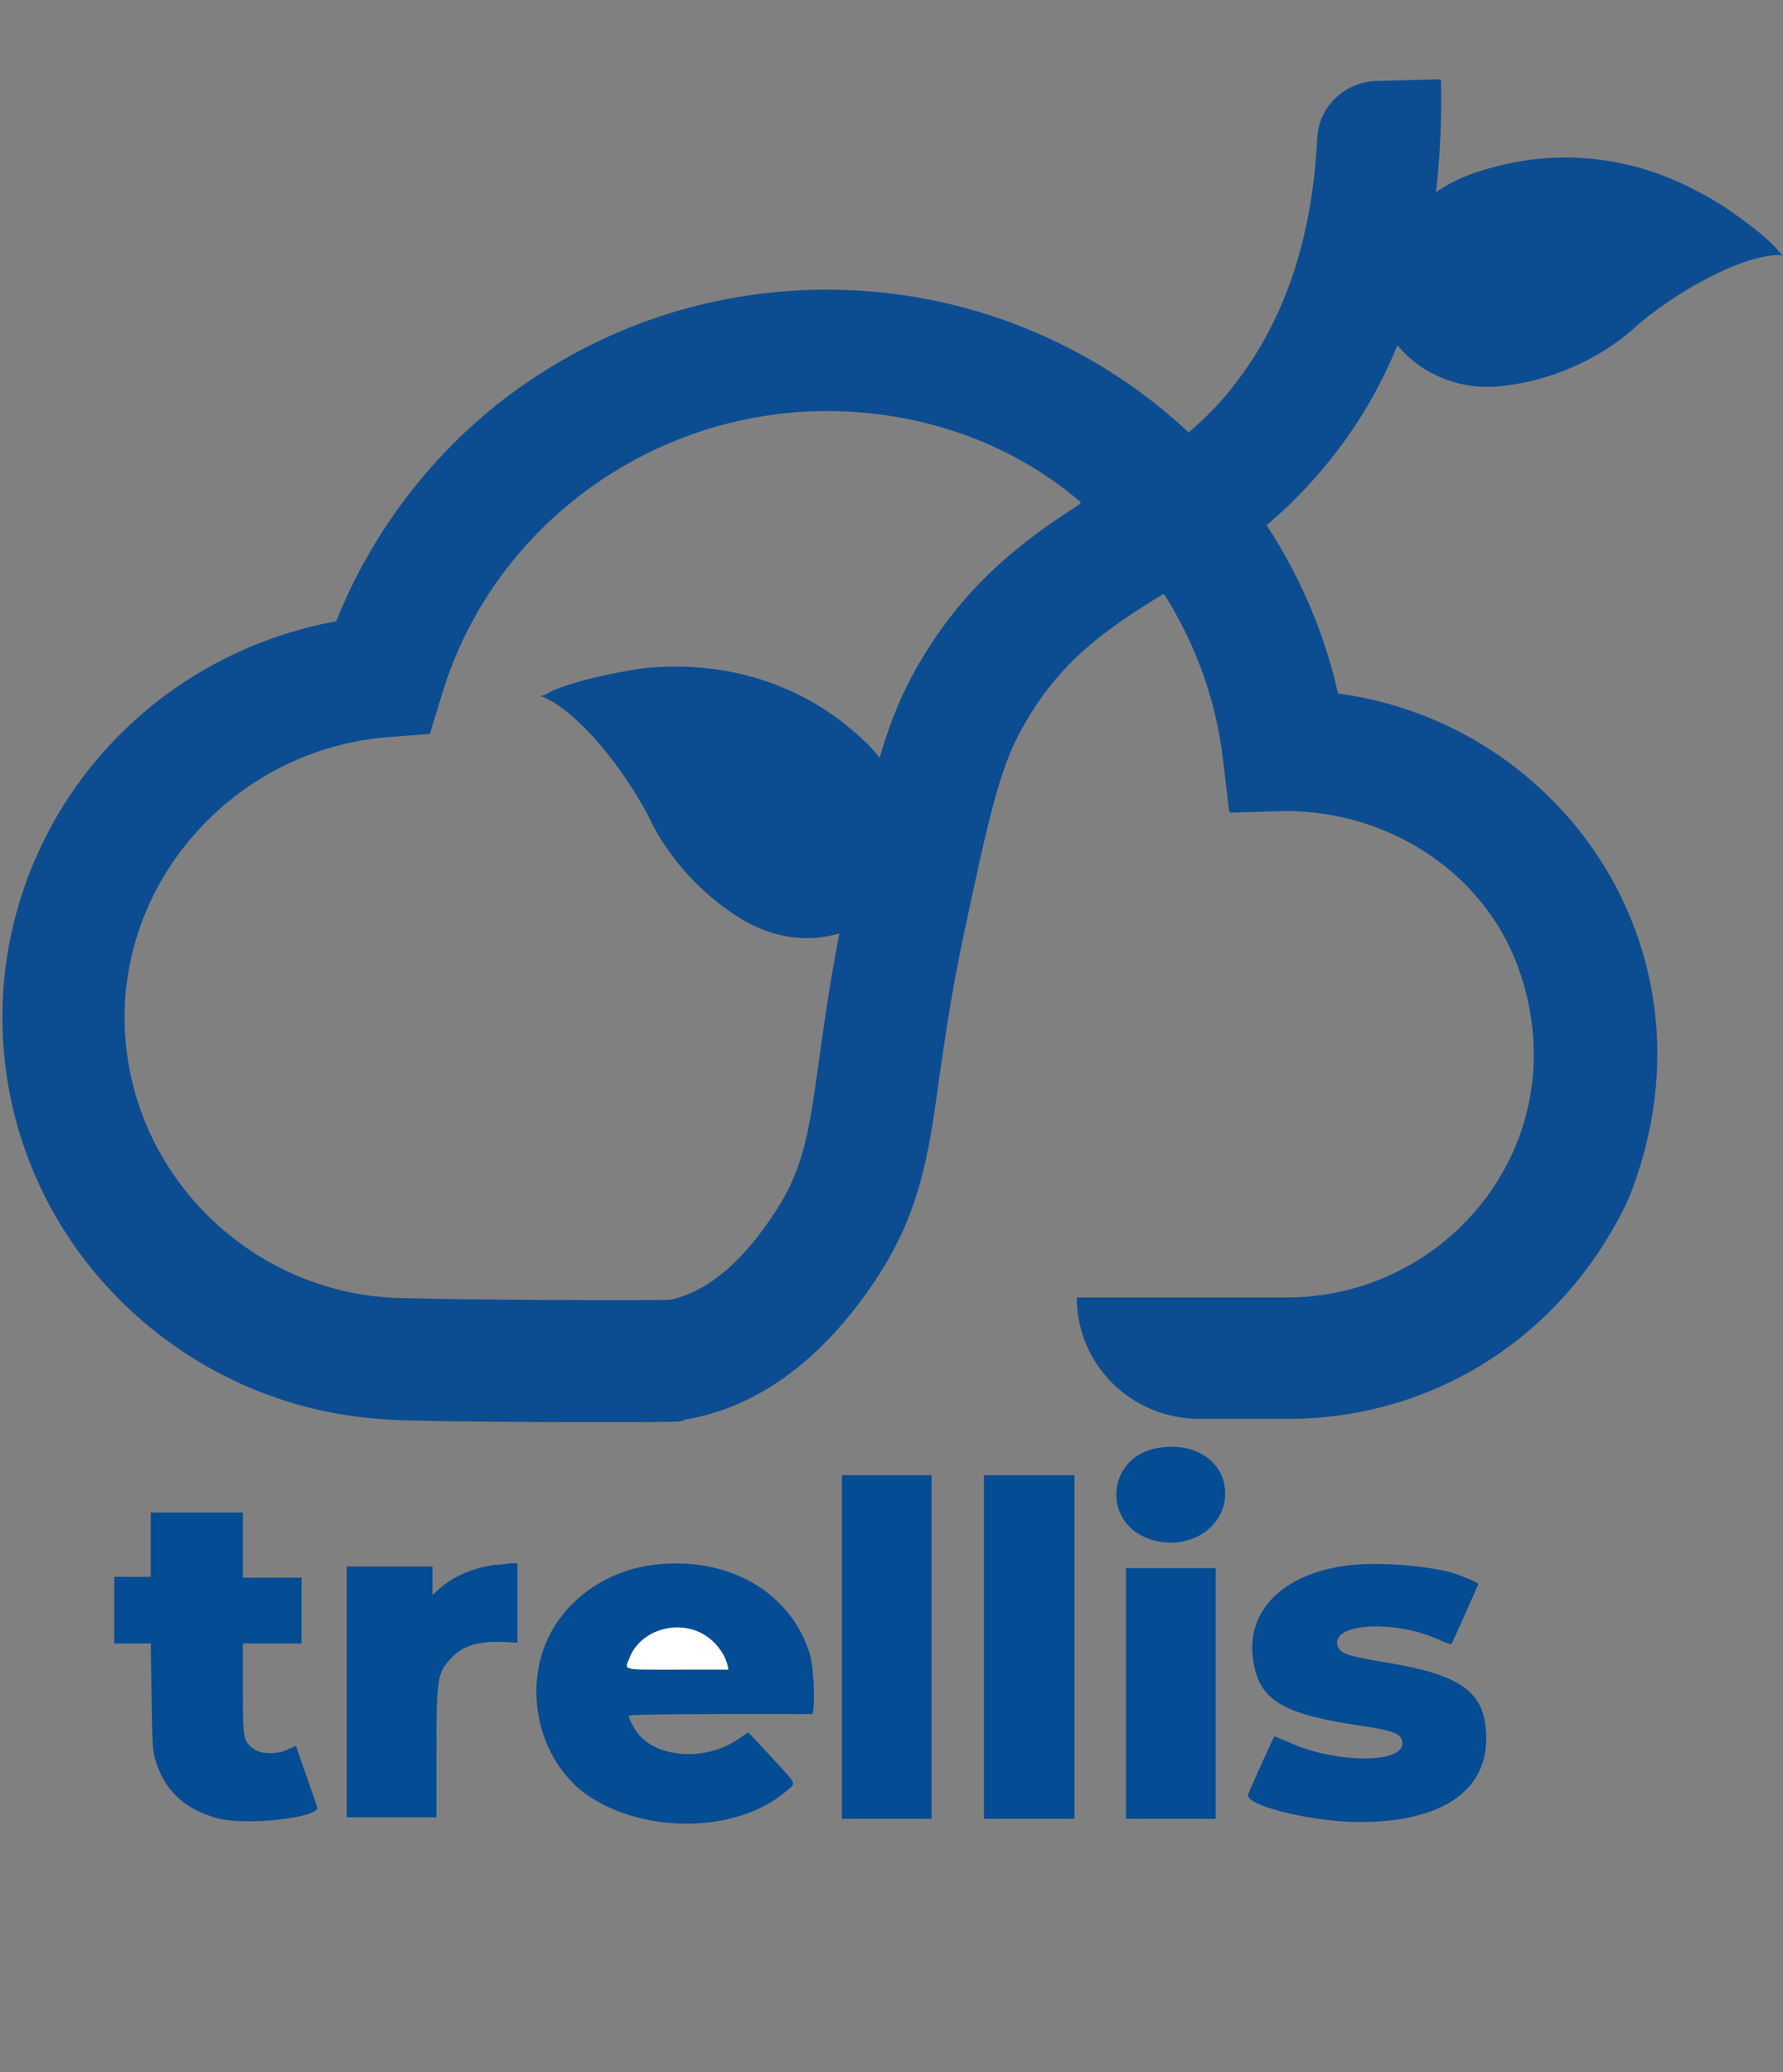 <?xml version="1.0" encoding="utf-8"?>
<!-- Generator: Adobe Illustrator 26.0.2, SVG Export Plug-In . SVG Version: 6.00 Build 0)  -->
<svg version="1.1" id="Layer_1" xmlns="http://www.w3.org/2000/svg" xmlns:xlink="http://www.w3.org/1999/xlink" x="0px" y="0px"
	 viewBox="0 0 224.7 261.1" style="enable-background:new 0 0 224.7 261.1;" xml:space="preserve">
<rect x="0" y="0" width="224.7" height="261.1" fill="#808080" stroke="none"/>
<style type="text/css">
	.st0{fill:#0C4D92;}
	.st1{fill-rule:evenodd;clip-rule:evenodd;fill:#044C93;}
	.st2{fill-rule:evenodd;clip-rule:evenodd;fill:#FFFFFF;}
</style>
<g>
	<path class="st0" d="M111.5,114.5L111.5,114.5c-1.2,1-4.4,3.4-8.9,3.7c-3.8,0.2-6.6-1-8.5-2C85.1,111,81.8,103,81.8,103l0,0
		c0,0-2.6-5.2-7-10.1c-4.4-4.8-6.8-5.2-6.8-5.2c0,0,0,0,0,0c0.4,0.1,1.3-0.5,1.7-0.7c1-0.4,1.9-0.7,2.9-1c2.8-0.8,5.7-1.4,8.6-1.8
		c8.8-0.9,17.6,1.2,24.7,6.6c1.9,1.5,4.8,3.7,6.8,7.6c0.9,1.8,3.2,6.3,1.6,11.3C113.6,112,112.4,113.6,111.5,114.5z"/>
	<g>
		<path class="st0" d="M80.9,179.2c-2.3,0-5.6,0-10.4,0c-6.7,0-15.6-0.1-18.8-0.2c-0.7,0-3.8-0.1-6.9-0.5
			c-12.2-1.6-23.5-7.6-31.7-16.8c-8.3-9.3-12.8-21.2-12.8-33.5c0-12.8,4.9-25.1,13.7-34.5c7.6-8.1,17.5-13.4,28.3-15.4
			c0.1,0,0.1-0.1,0.1-0.1C46.9,67,54.5,57,64.3,49.7c11.6-8.6,25.4-13.2,39.9-13.2c17.5,0,33.6,6.8,45.5,17.9c0.1,0.1,0.2,0.1,0.2,0
			c2.1-1.8,4.2-3.9,6.1-6.5c6-7.9,9.4-18.1,10-30.5c0.2-4,3.5-7.1,7.5-7.2l0,0l7.9-0.2c0.1,0,0.2,0.1,0.2,0.2
			c0.4,19.1-4,34.9-13.3,46.9c-2.8,3.6-5.7,6.6-8.6,9c-0.1,0.1-0.1,0.1,0,0.2c4.1,6.3,7.2,13.4,8.9,21c0,0.1,0.1,0.1,0.1,0.1
			c28,3.8,48.1,32.2,37.1,62.2c-0.3,0.8-0.6,1.6-1,2.4c-8.4,17-24.7,26.8-42.5,26.8h-11.1c-8.6,0-15.5-6.8-15.5-15.3v0c0,0,0,0,0,0
			h26.6c20.3-0.1,36.2-19.5,29.4-40.5c-4-12.6-16.3-20.8-29.7-20.8h0l-6.9,0.2c-0.1,0-0.2-0.1-0.2-0.2l-0.8-6.7
			c-0.9-7.5-3.5-14.4-7.3-20.5c-0.1-0.1-0.2-0.1-0.3-0.1c-6.9,4.3-12.9,8.2-17.7,16.9c-3,5.3-4.4,12.3-7.4,26.2
			c-1.5,7.2-2.3,12.7-3,17.6c-1.4,10.1-2.4,17.5-8.6,26.5c-6.7,9.7-14.6,15.3-23.5,16.8C86.2,179.1,85.9,179.2,80.9,179.2z
			 M104.2,51.8c-22.3,0-42.2,14.7-48.5,35.7l-1.5,4.9c0,0.1-0.1,0.1-0.2,0.1l-5.2,0.4c-18.5,1.5-33.1,17-33.1,35.3
			c0,17.7,13.4,32.8,31.1,35.1c2.3,0.3,4.9,0.3,4.9,0.3l0.2,0c5.7,0.2,28.8,0.3,32.5,0.2c0,0,0,0,0,0c4.4-0.9,8.7-4.3,12.7-10.2
			c4.2-6,4.8-10.7,6.1-19.9c0.7-4.9,1.5-11,3.1-18.6c3.2-15.4,4.9-23.1,8.9-30.4c6.1-11,13.8-16.6,20.9-21.2c0.1-0.1,0.1-0.2,0-0.3
			C127.7,56,116.4,51.8,104.2,51.8z"/>
	</g>
	<path class="st0" d="M174.2,40.6L174.2,40.6c0.7,1.4,2.7,4.8,6.8,6.7c3.4,1.6,6.5,1.6,8.7,1.3c10.4-1.3,16.5-7.5,16.5-7.5l0,0
		c0,0,4.4-3.9,10.3-6.7c5.9-2.8,8.3-2.2,8.3-2.2c0,0,0,0,0,0c-0.4-0.1-1-1-1.3-1.3c-0.8-0.7-1.5-1.4-2.3-2c-2.3-1.8-4.7-3.5-7.3-4.8
		c-7.8-4.2-16.8-5.4-25.4-3.1c-2.4,0.6-5.8,1.6-9.2,4.5c-1.5,1.3-5.4,4.6-5.8,9.8C173.2,37.5,173.7,39.4,174.2,40.6z"/>
</g>
<path class="st1" d="M145.3,182.6c-5.7,1.4-6.3,9-0.8,11.2c4.8,1.9,9.9-1,9.9-5.6C154.4,184,150.2,181.4,145.3,182.6"/>
<polyline class="st1" points="106.1,207.5 106.1,229.2 111.7,229.2 117.4,229.2 117.4,207.5 117.4,185.9 111.7,185.9 106.1,185.9 
	106.1,207.5 "/>
<polyline class="st1" points="124,207.5 124,229.2 129.7,229.2 135.4,229.2 135.4,207.5 135.4,185.9 129.7,185.9 124,185.9 
	124,207.5 "/>
<path class="st1" d="M19,194.6v4.1h-2.3h-2.3v4.2v4.2h2.3H19l0.1,6.5c0.1,6,0.1,6.6,0.4,7.9c1.1,4,3.6,6.4,7.8,7.6
	c3.5,1,12.7,0,12.7-1.3c0-0.1-2.7-7.7-2.7-7.8c0,0-0.4,0.2-0.9,0.4c-1.3,0.7-3.5,0.7-4.4,0c-1.3-0.9-1.4-1.1-1.4-7.6v-5.7h3.7h3.7
	V203v-4.2h-3.7h-3.7v-4.1v-4.1h-5.7H19V194.6"/>
<path class="st1" d="M62.3,197.2c-2.8,0.4-5.2,1.5-6.8,2.9l-1,0.9v-1.8v-1.8h-5.4h-5.4v15.8v15.8h5.7H55l0-7.9
	c0-9.7,0.1-10.3,1.9-12.2c1.4-1.5,3.4-2.1,6.4-2l1.9,0.1v-5v-5l-1,0C63.7,197.1,62.8,197.2,62.3,197.2"/>
<path class="st1" d="M82.3,197.2c-4.9,0.6-9.4,3.3-12,7.1c-4.9,7-2.9,17.5,4,22.1c7.3,4.8,18.8,4.5,24.8-0.7
	c1.3-1.1,1.4-0.7-1.9-4.3l-2.9-3.1l-0.9,0.6c-4,3-10.2,2.8-12.9-0.3c-0.5-0.6-1.3-2.1-1.3-2.4c0-0.1,3.7-0.2,11.6-0.2h11.6l0.1-0.6
	c0.2-1.2,0-5.4-0.4-6.8C99.8,200.7,91.8,196,82.3,197.2"/>
<path class="st1" d="M169.6,197.3c-8,1.1-12.5,5.7-11.7,11.7c0.7,5.2,3.5,7,13.8,8.5c3.8,0.6,4.8,0.9,5,1.9
	c0.7,2.9-8.4,2.9-14.4,0.1c-0.9-0.4-1.7-0.7-1.7-0.7c-0.1,0.1-3,6.5-3.3,7.3c-0.5,1.4,7.9,3.5,14.1,3.5c10.1,0,15.9-3.8,15.9-10.5
	c0-5.7-2.8-7.9-12-9.5c-5.5-0.9-6.3-1.2-6.7-2.1c-1.1-2.9,6.9-3.5,12.7-0.9c0.8,0.4,1.5,0.6,1.6,0.6c0.1-0.1,3.4-7.5,3.4-7.6
	c0-0.2-2.3-1.1-3.6-1.5C179,197.2,173.2,196.8,169.6,197.3"/>
<polyline class="st1" points="141.9,213.4 141.9,229.2 147.5,229.2 153.2,229.2 153.2,213.4 153.2,197.6 147.5,197.6 141.9,197.6 
	141.9,213.4 "/>
<path class="st2" d="M88.2,205.7c1.7,0.8,3.1,2.5,3.5,4.2l0.1,0.5h-6.4c-7.2,0-6.7,0.1-6.1-1.4C80.5,205.7,84.8,204.1,88.2,205.7"/>
</svg>
